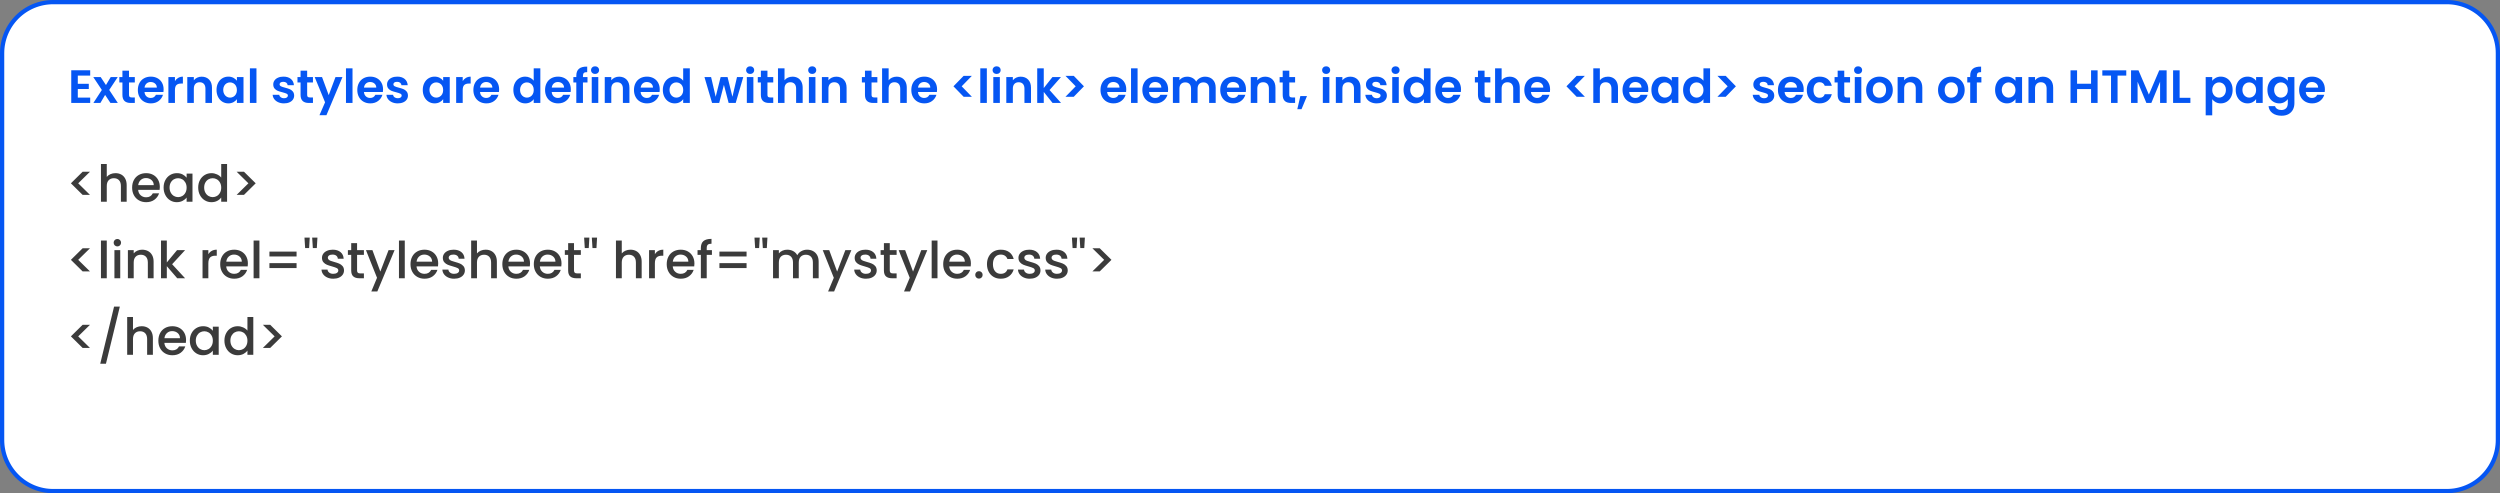 <?xml version="1.0" encoding="utf-8"?>
<svg width="588px" height="116px" viewBox="0 0 588 116" version="1.1" xmlns:xlink="http://www.w3.org/1999/xlink" xmlns="http://www.w3.org/2000/svg">
  <rect x="0" y="0" width="588" height="116" fill="#808080" stroke="none"/>
  <defs>
    <path d="M0 0L35 0L35 34.758L0 34.758L0 0Z" id="path_1" />
    <clipPath id="mask_1">
      <use xlink:href="#path_1" />
    </clipPath>
  </defs>
  <g id="Group-150" transform="translate(0.5 0.5)">
    <path d="M11.999 0L575.001 0Q575.296 0 575.59 0.014Q575.884 0.029 576.177 0.058Q576.47 0.087 576.762 0.13Q577.053 0.173 577.342 0.231Q577.631 0.288 577.916 0.36Q578.202 0.431 578.484 0.517Q578.766 0.602 579.043 0.701Q579.321 0.801 579.593 0.913Q579.865 1.026 580.131 1.152Q580.398 1.278 580.657 1.417Q580.917 1.556 581.17 1.707Q581.422 1.859 581.667 2.022Q581.912 2.186 582.149 2.361Q582.385 2.537 582.613 2.724Q582.841 2.911 583.059 3.108Q583.277 3.306 583.486 3.514Q583.694 3.723 583.892 3.941Q584.089 4.159 584.276 4.387Q584.463 4.615 584.639 4.851Q584.814 5.088 584.978 5.333Q585.141 5.578 585.293 5.83Q585.444 6.083 585.583 6.343Q585.722 6.602 585.848 6.869Q585.974 7.135 586.087 7.407Q586.199 7.679 586.299 7.957Q586.398 8.234 586.483 8.516Q586.569 8.798 586.64 9.083Q586.712 9.369 586.769 9.658Q586.827 9.947 586.87 10.238Q586.913 10.53 586.942 10.823Q586.971 11.116 586.986 11.41Q587 11.704 587 11.999L587 103.001Q587 103.296 586.986 103.59Q586.971 103.884 586.942 104.177Q586.913 104.47 586.87 104.762Q586.827 105.053 586.769 105.342Q586.712 105.631 586.64 105.917Q586.569 106.202 586.483 106.484Q586.398 106.766 586.299 107.043Q586.199 107.321 586.087 107.593Q585.974 107.865 585.848 108.131Q585.722 108.397 585.583 108.657Q585.444 108.917 585.293 109.17Q585.141 109.422 584.978 109.667Q584.814 109.912 584.639 110.149Q584.463 110.385 584.276 110.613Q584.089 110.841 583.892 111.059Q583.694 111.277 583.486 111.486Q583.277 111.694 583.059 111.892Q582.841 112.089 582.613 112.276Q582.385 112.463 582.149 112.639Q581.912 112.814 581.667 112.978Q581.422 113.141 581.17 113.293Q580.917 113.444 580.657 113.583Q580.398 113.722 580.131 113.848Q579.865 113.974 579.593 114.087Q579.321 114.199 579.043 114.299Q578.766 114.398 578.484 114.483Q578.202 114.569 577.916 114.64Q577.631 114.712 577.342 114.769Q577.053 114.827 576.762 114.87Q576.47 114.913 576.177 114.942Q575.884 114.971 575.59 114.986Q575.296 115 575.001 115L280.176 115L11.999 115Q11.704 115 11.41 114.986Q11.116 114.971 10.823 114.942Q10.53 114.913 10.238 114.87Q9.947 114.827 9.658 114.769Q9.369 114.712 9.083 114.64Q8.798 114.569 8.516 114.483Q8.234 114.398 7.957 114.299Q7.679 114.199 7.407 114.087Q7.135 113.974 6.869 113.848Q6.602 113.722 6.343 113.583Q6.083 113.444 5.83 113.293Q5.578 113.141 5.333 112.978Q5.088 112.814 4.851 112.639Q4.615 112.463 4.387 112.276Q4.159 112.089 3.941 111.892Q3.723 111.694 3.514 111.486Q3.306 111.277 3.108 111.059Q2.911 110.841 2.724 110.613Q2.537 110.385 2.361 110.149Q2.186 109.912 2.022 109.667Q1.859 109.422 1.707 109.17Q1.556 108.917 1.417 108.657Q1.278 108.397 1.152 108.131Q1.026 107.865 0.913 107.593Q0.801 107.321 0.701 107.043Q0.602 106.766 0.517 106.484Q0.431 106.202 0.36 105.917Q0.288 105.631 0.231 105.342Q0.173 105.053 0.13 104.762Q0.087 104.47 0.058 104.177Q0.029 103.884 0.014 103.59Q0 103.296 0 103.001L0 11.999Q0 11.704 0.014 11.41Q0.029 11.116 0.058 10.823Q0.087 10.53 0.13 10.238Q0.173 9.947 0.231 9.658Q0.288 9.369 0.36 9.083Q0.431 8.798 0.517 8.516Q0.602 8.234 0.701 7.957Q0.801 7.679 0.913 7.407Q1.026 7.135 1.152 6.869Q1.278 6.602 1.417 6.343Q1.556 6.083 1.707 5.83Q1.859 5.578 2.022 5.333Q2.186 5.088 2.361 4.851Q2.537 4.615 2.724 4.387Q2.911 4.159 3.108 3.941Q3.306 3.723 3.514 3.514Q3.723 3.306 3.941 3.108Q4.159 2.911 4.387 2.724Q4.615 2.537 4.851 2.361Q5.088 2.186 5.333 2.022Q5.578 1.859 5.83 1.707Q6.083 1.556 6.343 1.417Q6.602 1.278 6.869 1.152Q7.135 1.026 7.407 0.913Q7.679 0.801 7.957 0.701Q8.234 0.602 8.516 0.517Q8.798 0.431 9.083 0.36Q9.369 0.288 9.658 0.231Q9.947 0.173 10.238 0.13Q10.53 0.087 10.823 0.058Q11.116 0.029 11.41 0.014Q11.704 0 11.999 0L11.999 0Z" id="Rectangle-15" fill="#FFFFFF" fill-rule="evenodd" stroke="#0556F3" stroke-width="1" />
    <g id="arrow_right_alt_FILL0_wght400_GRAD0_opsz48-(1)-4" transform="matrix(-4.371139E-08 -1 1 -4.371139E-08 292.121 104.396)">
      <path d="M0 0L35 0L35 34.758L0 34.758L0 0Z" id="Background" fill="none" fill-rule="evenodd" stroke="none" />
    </g>
    <g id="arrow_right_alt_FILL0_wght400_GRAD0_opsz48-(1)-2" transform="matrix(-4.371139E-08 -1 1 -4.371139E-08 115.121 104.396)">
      <path d="M0 0L35 0L35 34.758L0 34.758L0 0Z" id="Background" fill="none" fill-rule="evenodd" stroke="none" />
    </g>
    <g id="External-styles-are-defined-within-the-link-element,-inside-the-head-section-of-an-HTML-page" fill="#0556F3" transform="translate(15.5 11.861)">
      <path d="M123.283 4.777Q123.552 5.035 123.959 5.035Q124.366 5.035 124.636 4.777Q124.905 4.519 124.905 4.133Q124.905 3.748 124.636 3.49Q124.366 3.232 123.959 3.232Q123.552 3.232 123.283 3.49Q123.013 3.748 123.013 4.133Q123.013 4.519 123.283 4.777ZM160.435 5.035Q160.028 5.035 159.758 4.777Q159.489 4.519 159.489 4.133Q159.489 3.748 159.758 3.49Q160.028 3.232 160.435 3.232Q160.842 3.232 161.112 3.49Q161.381 3.748 161.381 4.133Q161.381 4.519 161.112 4.777Q160.842 5.035 160.435 5.035ZM174.355 4.777Q174.625 5.035 175.032 5.035Q175.439 5.035 175.709 4.777Q175.978 4.519 175.978 4.133Q175.978 3.748 175.709 3.49Q175.439 3.232 175.032 3.232Q174.625 3.232 174.355 3.49Q174.086 3.748 174.086 4.133Q174.086 4.519 174.355 4.777ZM218.405 5.035Q217.998 5.035 217.728 4.777Q217.459 4.519 217.459 4.133Q217.459 3.748 217.728 3.49Q217.998 3.232 218.405 3.232Q218.812 3.232 219.081 3.49Q219.351 3.748 219.351 4.133Q219.351 4.519 219.081 4.777Q218.812 5.035 218.405 5.035ZM295.911 5.035Q295.504 5.035 295.234 4.777Q294.965 4.519 294.965 4.133Q294.965 3.748 295.234 3.49Q295.504 3.232 295.911 3.232Q296.318 3.232 296.587 3.49Q296.857 3.748 296.857 4.133Q296.857 4.519 296.587 4.777Q296.318 5.035 295.911 5.035ZM311.559 4.777Q311.828 5.035 312.235 5.035Q312.642 5.035 312.911 4.777Q313.181 4.519 313.181 4.133Q313.181 3.748 312.911 3.49Q312.642 3.232 312.235 3.232Q311.828 3.232 311.559 3.49Q311.289 3.748 311.289 4.133Q311.289 4.519 311.559 4.777ZM420.349 4.777Q420.618 5.035 421.025 5.035Q421.432 5.035 421.702 4.777Q421.971 4.519 421.971 4.133Q421.971 3.748 421.702 3.49Q421.432 3.232 421.025 3.232Q420.618 3.232 420.349 3.49Q420.079 3.748 420.079 4.133Q420.079 4.519 420.349 4.777ZM122.177 7.027L121.11 7.027L121.11 11.855L119.548 11.855L119.548 7.027L118.855 7.027L118.855 5.761L119.548 5.761L119.548 5.454Q119.548 4.332 120.186 3.804Q120.824 3.276 122.111 3.308L122.111 4.606Q121.55 4.596 121.33 4.793Q121.11 4.992 121.11 5.508L121.11 5.761L122.177 5.761L122.177 7.027ZM448.954 7.027L450.021 7.027L450.021 5.761L448.954 5.761L448.954 5.508Q448.954 4.992 449.174 4.793Q449.394 4.596 449.955 4.606L449.955 3.308Q448.668 3.276 448.03 3.804Q447.392 4.332 447.392 5.454L447.392 5.761L446.699 5.761L446.699 7.027L447.392 7.027L447.392 11.855L448.954 11.855L448.954 7.027ZM44.319 3.716L44.319 11.855L42.779 11.855L42.779 3.716L44.319 3.716ZM66.913 3.716L66.913 11.855L65.373 11.855L65.373 3.716L66.913 3.716ZM104.742 8.787Q104.742 7.862 105.111 7.147Q105.479 6.433 106.117 6.048Q106.755 5.662 107.536 5.662Q108.13 5.662 108.669 5.921Q109.208 6.179 109.527 6.609L109.527 3.716L111.089 3.716L111.089 11.855L109.527 11.855L109.527 10.954Q109.241 11.405 108.724 11.68Q108.207 11.954 107.525 11.954Q106.755 11.954 106.117 11.559Q105.479 11.162 105.111 10.442Q104.742 9.722 104.742 8.787ZM139.898 8.787Q139.898 7.862 140.267 7.147Q140.635 6.433 141.273 6.048Q141.911 5.662 142.692 5.662Q143.286 5.662 143.825 5.921Q144.364 6.179 144.683 6.609L144.683 3.716L146.245 3.716L146.245 11.855L144.683 11.855L144.683 10.954Q144.397 11.405 143.88 11.68Q143.363 11.954 142.681 11.954Q141.911 11.954 141.273 11.559Q140.635 11.162 140.267 10.442Q139.898 9.722 139.898 8.787ZM170.412 5.673Q171.105 5.673 171.644 5.976Q172.183 6.279 172.486 6.867Q172.788 7.455 172.788 8.28L172.788 11.855L171.248 11.855L171.248 8.489Q171.248 7.763 170.885 7.373Q170.522 6.982 169.895 6.982Q169.257 6.982 168.889 7.373Q168.52 7.763 168.52 8.489L168.52 11.855L166.98 11.855L166.98 3.716L168.52 3.716L168.52 6.521Q168.817 6.125 169.312 5.899Q169.807 5.673 170.412 5.673ZM194.898 5.673Q195.591 5.673 196.13 5.976Q196.669 6.279 196.971 6.867Q197.274 7.455 197.274 8.28L197.274 11.855L195.734 11.855L195.734 8.489Q195.734 7.763 195.371 7.373Q195.008 6.982 194.381 6.982Q193.743 6.982 193.374 7.373Q193.006 7.763 193.006 8.489L193.006 11.855L191.466 11.855L191.466 3.716L193.006 3.716L193.006 6.521Q193.303 6.125 193.798 5.899Q194.293 5.673 194.898 5.673ZM216.106 11.855L216.106 3.716L214.566 3.716L214.566 11.855L216.106 11.855ZM231.561 11.855L229.493 9.259L229.493 11.855L227.953 11.855L227.953 3.716L229.493 3.716L229.493 8.347L231.539 5.761L233.541 5.761L230.857 8.819L233.563 11.855L231.561 11.855ZM251.559 11.855L251.559 3.716L250.019 3.716L250.019 11.855L251.559 11.855ZM314.116 8.787Q314.116 7.862 314.485 7.147Q314.853 6.433 315.491 6.048Q316.129 5.662 316.91 5.662Q317.504 5.662 318.043 5.921Q318.582 6.179 318.901 6.609L318.901 3.716L320.463 3.716L320.463 11.855L318.901 11.855L318.901 10.954Q318.615 11.405 318.098 11.68Q317.581 11.954 316.899 11.954Q316.129 11.954 315.491 11.559Q314.853 11.162 314.485 10.442Q314.116 9.722 314.116 8.787ZM340.307 5.976Q339.768 5.673 339.075 5.673Q338.47 5.673 337.975 5.899Q337.48 6.125 337.183 6.521L337.183 3.716L335.643 3.716L335.643 11.855L337.183 11.855L337.183 8.489Q337.183 7.763 337.552 7.373Q337.92 6.982 338.558 6.982Q339.185 6.982 339.548 7.373Q339.911 7.763 339.911 8.489L339.911 11.855L341.451 11.855L341.451 8.28Q341.451 7.455 341.149 6.867Q340.846 6.279 340.307 5.976ZM362.175 5.673Q362.868 5.673 363.407 5.976Q363.946 6.279 364.249 6.867Q364.551 7.455 364.551 8.28L364.551 11.855L363.011 11.855L363.011 8.489Q363.011 7.763 362.648 7.373Q362.285 6.982 361.658 6.982Q361.02 6.982 360.652 7.373Q360.283 7.763 360.283 8.489L360.283 11.855L358.743 11.855L358.743 3.716L360.283 3.716L360.283 6.521Q360.58 6.125 361.075 5.899Q361.57 5.673 362.175 5.673ZM380.232 7.147Q379.863 7.862 379.863 8.787Q379.863 9.722 380.232 10.442Q380.6 11.162 381.238 11.559Q381.876 11.954 382.646 11.954Q383.328 11.954 383.845 11.68Q384.362 11.405 384.648 10.954L384.648 11.855L386.21 11.855L386.21 3.716L384.648 3.716L384.648 6.609Q384.329 6.179 383.79 5.921Q383.251 5.662 382.657 5.662Q381.876 5.662 381.238 6.048Q380.6 6.433 380.232 7.147ZM2.299 5.42L2.299 7.346L4.884 7.346L4.884 8.566L2.299 8.566L2.299 10.601L5.214 10.601L5.214 11.855L0.759 11.855L0.759 4.167L5.214 4.167L5.214 5.42L2.299 5.42ZM477.356 4.178L477.356 11.855L475.816 11.855L475.816 8.588L472.527 8.588L472.527 11.855L470.987 11.855L470.987 4.178L472.527 4.178L472.527 7.335L475.816 7.335L475.816 4.178L477.356 4.178ZM484.099 5.42L484.099 4.178L478.467 4.178L478.467 5.42L480.513 5.42L480.513 11.855L482.053 11.855L482.053 5.42L484.099 5.42ZM493.592 4.178L493.592 11.855L492.052 11.855L492.052 6.862L489.995 11.855L488.829 11.855L486.761 6.862L486.761 11.855L485.221 11.855L485.221 4.178L486.97 4.178L489.412 9.886L491.854 4.178L493.592 4.178ZM499.18 10.634L496.65 10.634L496.65 4.178L495.11 4.178L495.11 11.855L499.18 11.855L499.18 10.634ZM14.344 9.975L14.344 7.027L15.708 7.027L15.708 5.761L14.344 5.761L14.344 4.255L12.793 4.255L12.793 5.761L12.067 5.761L12.067 7.027L12.793 7.027L12.793 9.963Q12.793 11.855 14.74 11.855L15.708 11.855L15.708 10.557L14.993 10.557Q14.641 10.557 14.492 10.42Q14.344 10.283 14.344 9.975ZM56.243 7.027L56.243 9.975Q56.243 10.283 56.392 10.42Q56.54 10.557 56.892 10.557L57.607 10.557L57.607 11.855L56.639 11.855Q54.692 11.855 54.692 9.963L54.692 7.027L53.966 7.027L53.966 5.761L54.692 5.761L54.692 4.255L56.243 4.255L56.243 5.761L57.607 5.761L57.607 7.027L56.243 7.027ZM164.505 9.975L164.505 7.027L165.869 7.027L165.869 5.761L164.505 5.761L164.505 4.255L162.954 4.255L162.954 5.761L162.228 5.761L162.228 7.027L162.954 7.027L162.954 9.963Q162.954 11.855 164.901 11.855L165.869 11.855L165.869 10.557L165.154 10.557Q164.802 10.557 164.654 10.42Q164.505 10.283 164.505 9.975ZM188.991 9.975L188.991 7.027L190.355 7.027L190.355 5.761L188.991 5.761L188.991 4.255L187.44 4.255L187.44 5.761L186.714 5.761L186.714 7.027L187.44 7.027L187.44 9.963Q187.44 11.855 189.387 11.855L190.355 11.855L190.355 10.557L189.64 10.557Q189.288 10.557 189.139 10.42Q188.991 10.283 188.991 9.975ZM287.243 7.027L287.243 9.975Q287.243 10.283 287.391 10.42Q287.54 10.557 287.892 10.557L288.607 10.557L288.607 11.855L287.639 11.855Q285.692 11.855 285.692 9.963L285.692 7.027L284.966 7.027L284.966 5.761L285.692 5.761L285.692 4.255L287.243 4.255L287.243 5.761L288.607 5.761L288.607 7.027L287.243 7.027ZM333.168 7.027L333.168 9.975Q333.168 10.283 333.317 10.42Q333.465 10.557 333.817 10.557L334.532 10.557L334.532 11.855L333.564 11.855Q331.617 11.855 331.617 9.963L331.617 7.027L330.891 7.027L330.891 5.761L331.617 5.761L331.617 4.255L333.168 4.255L333.168 5.761L334.532 5.761L334.532 7.027L333.168 7.027ZM417.769 7.027L417.769 9.975Q417.769 10.283 417.918 10.42Q418.066 10.557 418.418 10.557L419.133 10.557L419.133 11.855L418.165 11.855Q416.218 11.855 416.218 9.963L416.218 7.027L415.492 7.027L415.492 5.761L416.218 5.761L416.218 4.255L417.769 4.255L417.769 5.761L419.133 5.761L419.133 7.027L417.769 7.027ZM210.65 10.403L208.252 7.939L210.65 5.476L212.586 5.476L210.188 7.939L212.586 10.403L210.65 10.403ZM236.544 5.476L234.597 5.476L237.006 7.939L234.597 10.403L236.544 10.403L238.942 7.939L236.544 5.476ZM352.429 7.939L354.827 10.403L356.763 10.403L354.365 7.939L356.763 5.476L354.827 5.476L352.429 7.939ZM387.937 5.476L389.884 5.476L392.282 7.939L389.884 10.403L387.937 10.403L390.346 7.939L387.937 5.476ZM22.484 8.677Q22.484 9.007 22.44 9.271L17.985 9.271Q18.04 9.931 18.447 10.305Q18.854 10.678 19.448 10.678Q20.306 10.678 20.669 9.941L22.33 9.941Q22.066 10.822 21.318 11.388Q20.57 11.954 19.481 11.954Q18.601 11.954 17.902 11.564Q17.204 11.174 16.814 10.459Q16.423 9.743 16.423 8.809Q16.423 7.862 16.808 7.147Q17.193 6.433 17.886 6.048Q18.579 5.662 19.481 5.662Q20.35 5.662 21.038 6.037Q21.725 6.41 22.105 7.098Q22.484 7.785 22.484 8.677ZM35.294 7.147Q34.925 7.862 34.925 8.787Q34.925 9.722 35.294 10.442Q35.662 11.162 36.294 11.559Q36.927 11.954 37.697 11.954Q38.379 11.954 38.901 11.674Q39.424 11.393 39.721 10.964L39.721 11.855L41.272 11.855L41.272 5.761L39.721 5.761L39.721 6.63Q39.413 6.213 38.901 5.938Q38.39 5.662 37.708 5.662Q36.927 5.662 36.294 6.048Q35.662 6.433 35.294 7.147ZM49.445 11.685Q50.039 11.954 50.787 11.954Q51.513 11.954 52.057 11.718Q52.602 11.482 52.894 11.063Q53.185 10.646 53.185 10.117Q53.174 9.512 52.861 9.144Q52.547 8.775 52.118 8.6Q51.689 8.424 51.029 8.258Q50.38 8.094 50.072 7.934Q49.764 7.774 49.764 7.466Q49.764 7.191 49.989 7.037Q50.215 6.883 50.633 6.883Q51.084 6.883 51.353 7.098Q51.623 7.312 51.656 7.676L53.13 7.676Q53.064 6.752 52.415 6.207Q51.766 5.662 50.677 5.662Q49.94 5.662 49.395 5.904Q48.851 6.146 48.559 6.564Q48.268 6.982 48.268 7.489Q48.268 8.104 48.581 8.467Q48.895 8.831 49.33 9.007Q49.764 9.182 50.446 9.348Q51.106 9.524 51.408 9.672Q51.711 9.82 51.711 10.117Q51.711 10.393 51.464 10.569Q51.216 10.745 50.776 10.745Q50.325 10.745 50.023 10.514Q49.72 10.283 49.676 9.931L48.125 9.931Q48.158 10.492 48.505 10.954Q48.851 11.415 49.445 11.685ZM74.052 9.271Q74.096 9.007 74.096 8.677Q74.096 7.785 73.716 7.098Q73.337 6.41 72.65 6.037Q71.962 5.662 71.093 5.662Q70.191 5.662 69.498 6.048Q68.805 6.433 68.42 7.147Q68.035 7.862 68.035 8.809Q68.035 9.743 68.425 10.459Q68.816 11.174 69.514 11.564Q70.213 11.954 71.093 11.954Q72.182 11.954 72.93 11.388Q73.678 10.822 73.942 9.941L72.281 9.941Q71.918 10.678 71.06 10.678Q70.466 10.678 70.059 10.305Q69.652 9.931 69.597 9.271L74.052 9.271ZM77.55 11.954Q76.802 11.954 76.208 11.685Q75.614 11.415 75.267 10.954Q74.921 10.492 74.888 9.931L76.439 9.931Q76.483 10.283 76.785 10.514Q77.088 10.745 77.539 10.745Q77.979 10.745 78.227 10.569Q78.474 10.393 78.474 10.117Q78.474 9.82 78.171 9.672Q77.869 9.524 77.209 9.348Q76.527 9.182 76.093 9.007Q75.658 8.831 75.344 8.467Q75.031 8.104 75.031 7.489Q75.031 6.982 75.323 6.564Q75.614 6.146 76.159 5.904Q76.703 5.662 77.44 5.662Q78.529 5.662 79.178 6.207Q79.827 6.752 79.893 7.676L78.419 7.676Q78.386 7.312 78.117 7.098Q77.847 6.883 77.396 6.883Q76.978 6.883 76.752 7.037Q76.527 7.191 76.527 7.466Q76.527 7.774 76.835 7.934Q77.143 8.094 77.792 8.258Q78.452 8.424 78.881 8.6Q79.31 8.775 79.624 9.144Q79.937 9.512 79.948 10.117Q79.948 10.646 79.656 11.063Q79.365 11.482 78.82 11.718Q78.276 11.954 77.55 11.954ZM83.803 7.147Q83.435 7.862 83.435 8.787Q83.435 9.722 83.803 10.442Q84.172 11.162 84.805 11.559Q85.437 11.954 86.207 11.954Q86.889 11.954 87.412 11.674Q87.934 11.393 88.231 10.964L88.231 11.855L89.782 11.855L89.782 5.761L88.231 5.761L88.231 6.63Q87.923 6.213 87.412 5.938Q86.9 5.662 86.218 5.662Q85.437 5.662 84.805 6.048Q84.172 6.433 83.803 7.147ZM101.354 9.271Q101.398 9.007 101.398 8.677Q101.398 7.785 101.019 7.098Q100.639 6.41 99.951 6.037Q99.264 5.662 98.395 5.662Q97.493 5.662 96.8 6.048Q96.107 6.433 95.722 7.147Q95.337 7.862 95.337 8.809Q95.337 9.743 95.728 10.459Q96.118 11.174 96.817 11.564Q97.515 11.954 98.395 11.954Q99.484 11.954 100.232 11.388Q100.98 10.822 101.244 9.941L99.583 9.941Q99.22 10.678 98.362 10.678Q97.768 10.678 97.361 10.305Q96.954 9.931 96.899 9.271L101.354 9.271ZM118.217 9.271Q118.261 9.007 118.261 8.677Q118.261 7.785 117.882 7.098Q117.502 6.41 116.815 6.037Q116.127 5.662 115.258 5.662Q114.356 5.662 113.663 6.048Q112.97 6.433 112.585 7.147Q112.2 7.862 112.2 8.809Q112.2 9.743 112.591 10.459Q112.981 11.174 113.68 11.564Q114.378 11.954 115.258 11.954Q116.347 11.954 117.095 11.388Q117.843 10.822 118.107 9.941L116.446 9.941Q116.083 10.678 115.225 10.678Q114.631 10.678 114.224 10.305Q113.817 9.931 113.762 9.271L118.217 9.271ZM139.128 9.271Q139.172 9.007 139.172 8.677Q139.172 7.785 138.793 7.098Q138.413 6.41 137.726 6.037Q137.038 5.662 136.169 5.662Q135.267 5.662 134.574 6.048Q133.881 6.433 133.496 7.147Q133.111 7.862 133.111 8.809Q133.111 9.743 133.502 10.459Q133.892 11.174 134.591 11.564Q135.289 11.954 136.169 11.954Q137.258 11.954 138.006 11.388Q138.754 10.822 139.018 9.941L137.357 9.941Q136.994 10.678 136.136 10.678Q135.542 10.678 135.135 10.305Q134.728 9.931 134.673 9.271L139.128 9.271ZM204.358 9.271Q204.402 9.007 204.402 8.677Q204.402 7.785 204.022 7.098Q203.643 6.41 202.955 6.037Q202.268 5.662 201.399 5.662Q200.497 5.662 199.804 6.048Q199.111 6.433 198.726 7.147Q198.341 7.862 198.341 8.809Q198.341 9.743 198.731 10.459Q199.122 11.174 199.82 11.564Q200.519 11.954 201.399 11.954Q202.488 11.954 203.236 11.388Q203.984 10.822 204.248 9.941L202.587 9.941Q202.224 10.678 201.366 10.678Q200.772 10.678 200.365 10.305Q199.958 9.931 199.903 9.271L204.358 9.271ZM248.897 8.677Q248.897 9.007 248.853 9.271L244.398 9.271Q244.453 9.931 244.86 10.305Q245.267 10.678 245.861 10.678Q246.719 10.678 247.082 9.941L248.743 9.941Q248.479 10.822 247.731 11.388Q246.983 11.954 245.894 11.954Q245.014 11.954 244.315 11.564Q243.617 11.174 243.226 10.459Q242.836 9.743 242.836 8.809Q242.836 7.862 243.221 7.147Q243.606 6.433 244.299 6.048Q244.992 5.662 245.894 5.662Q246.763 5.662 247.45 6.037Q248.138 6.41 248.517 7.098Q248.897 7.785 248.897 8.677ZM258.742 8.677Q258.742 9.007 258.698 9.271L254.243 9.271Q254.298 9.931 254.705 10.305Q255.112 10.678 255.706 10.678Q256.564 10.678 256.927 9.941L258.588 9.941Q258.324 10.822 257.576 11.388Q256.828 11.954 255.739 11.954Q254.859 11.954 254.16 11.564Q253.462 11.174 253.071 10.459Q252.681 9.743 252.681 8.809Q252.681 7.862 253.066 7.147Q253.451 6.433 254.144 6.048Q254.837 5.662 255.739 5.662Q256.608 5.662 257.295 6.037Q257.983 6.41 258.362 7.098Q258.742 7.785 258.742 8.677ZM277.057 8.677Q277.057 9.007 277.013 9.271L272.558 9.271Q272.613 9.931 273.02 10.305Q273.427 10.678 274.021 10.678Q274.879 10.678 275.242 9.941L276.903 9.941Q276.639 10.822 275.891 11.388Q275.143 11.954 274.054 11.954Q273.174 11.954 272.475 11.564Q271.777 11.174 271.387 10.459Q270.996 9.743 270.996 8.809Q270.996 7.862 271.381 7.147Q271.766 6.433 272.459 6.048Q273.152 5.662 274.054 5.662Q274.923 5.662 275.611 6.037Q276.298 6.41 276.677 7.098Q277.057 7.785 277.057 8.677ZM307.791 11.954Q307.043 11.954 306.449 11.685Q305.855 11.415 305.509 10.954Q305.162 10.492 305.129 9.931L306.68 9.931Q306.724 10.283 307.027 10.514Q307.329 10.745 307.78 10.745Q308.22 10.745 308.467 10.569Q308.715 10.393 308.715 10.117Q308.715 9.82 308.413 9.672Q308.11 9.524 307.45 9.348Q306.768 9.182 306.334 9.007Q305.899 8.831 305.586 8.467Q305.272 8.104 305.272 7.489Q305.272 6.982 305.564 6.564Q305.855 6.146 306.4 5.904Q306.944 5.662 307.681 5.662Q308.77 5.662 309.419 6.207Q310.068 6.752 310.134 7.676L308.66 7.676Q308.627 7.312 308.358 7.098Q308.088 6.883 307.637 6.883Q307.219 6.883 306.993 7.037Q306.768 7.191 306.768 7.466Q306.768 7.774 307.076 7.934Q307.384 8.094 308.033 8.258Q308.693 8.424 309.122 8.6Q309.551 8.775 309.865 9.144Q310.178 9.512 310.189 10.117Q310.189 10.646 309.898 11.063Q309.606 11.482 309.062 11.718Q308.517 11.954 307.791 11.954ZM327.591 9.271Q327.635 9.007 327.635 8.677Q327.635 7.785 327.256 7.098Q326.876 6.41 326.189 6.037Q325.501 5.662 324.632 5.662Q323.73 5.662 323.037 6.048Q322.344 6.433 321.959 7.147Q321.574 7.862 321.574 8.809Q321.574 9.743 321.965 10.459Q322.355 11.174 323.054 11.564Q323.752 11.954 324.632 11.954Q325.721 11.954 326.469 11.388Q327.217 10.822 327.481 9.941L325.82 9.941Q325.457 10.678 324.599 10.678Q324.005 10.678 323.598 10.305Q323.191 9.931 323.136 9.271L327.591 9.271ZM348.579 8.677Q348.579 9.007 348.535 9.271L344.08 9.271Q344.135 9.931 344.542 10.305Q344.949 10.678 345.543 10.678Q346.401 10.678 346.764 9.941L348.425 9.941Q348.161 10.822 347.413 11.388Q346.665 11.954 345.576 11.954Q344.696 11.954 343.998 11.564Q343.299 11.174 342.909 10.459Q342.518 9.743 342.518 8.809Q342.518 7.862 342.903 7.147Q343.288 6.433 343.981 6.048Q344.674 5.662 345.576 5.662Q346.445 5.662 347.133 6.037Q347.82 6.41 348.2 7.098Q348.579 7.785 348.579 8.677ZM371.635 9.271Q371.679 9.007 371.679 8.677Q371.679 7.785 371.3 7.098Q370.92 6.41 370.233 6.037Q369.545 5.662 368.676 5.662Q367.774 5.662 367.081 6.048Q366.388 6.433 366.003 7.147Q365.618 7.862 365.618 8.809Q365.618 9.743 366.009 10.459Q366.399 11.174 367.098 11.564Q367.796 11.954 368.676 11.954Q369.765 11.954 370.513 11.388Q371.261 10.822 371.525 9.941L369.864 9.941Q369.501 10.678 368.643 10.678Q368.049 10.678 367.642 10.305Q367.235 9.931 367.18 9.271L371.635 9.271ZM372.405 8.787Q372.405 7.862 372.774 7.147Q373.142 6.433 373.775 6.048Q374.407 5.662 375.188 5.662Q375.87 5.662 376.382 5.938Q376.893 6.213 377.201 6.63L377.201 5.761L378.752 5.761L378.752 11.855L377.201 11.855L377.201 10.964Q376.904 11.393 376.382 11.674Q375.859 11.954 375.177 11.954Q374.407 11.954 373.775 11.559Q373.142 11.162 372.774 10.442Q372.405 9.722 372.405 8.787ZM397.562 11.685Q398.156 11.954 398.904 11.954Q399.63 11.954 400.175 11.718Q400.719 11.482 401.011 11.063Q401.302 10.646 401.302 10.117Q401.291 9.512 400.978 9.144Q400.664 8.775 400.235 8.6Q399.806 8.424 399.146 8.258Q398.497 8.094 398.189 7.934Q397.881 7.774 397.881 7.466Q397.881 7.191 398.107 7.037Q398.332 6.883 398.75 6.883Q399.201 6.883 399.471 7.098Q399.74 7.312 399.773 7.676L401.247 7.676Q401.181 6.752 400.532 6.207Q399.883 5.662 398.794 5.662Q398.057 5.662 397.513 5.904Q396.968 6.146 396.677 6.564Q396.385 6.982 396.385 7.489Q396.385 8.104 396.699 8.467Q397.012 8.831 397.447 9.007Q397.881 9.182 398.563 9.348Q399.223 9.524 399.526 9.672Q399.828 9.82 399.828 10.117Q399.828 10.393 399.581 10.569Q399.333 10.745 398.893 10.745Q398.442 10.745 398.14 10.514Q397.837 10.283 397.793 9.931L396.242 9.931Q396.275 10.492 396.622 10.954Q396.968 11.415 397.562 11.685ZM408.232 8.677Q408.232 9.007 408.188 9.271L403.733 9.271Q403.788 9.931 404.195 10.305Q404.602 10.678 405.196 10.678Q406.054 10.678 406.417 9.941L408.078 9.941Q407.814 10.822 407.066 11.388Q406.318 11.954 405.229 11.954Q404.349 11.954 403.651 11.564Q402.952 11.174 402.562 10.459Q402.171 9.743 402.171 8.809Q402.171 7.862 402.556 7.147Q402.941 6.433 403.634 6.048Q404.327 5.662 405.229 5.662Q406.098 5.662 406.786 6.037Q407.473 6.41 407.853 7.098Q408.232 7.785 408.232 8.677ZM409.343 7.153Q408.958 7.862 408.958 8.809Q408.958 9.755 409.343 10.464Q409.728 11.174 410.41 11.564Q411.092 11.954 411.972 11.954Q413.094 11.954 413.842 11.371Q414.59 10.789 414.843 9.799L413.182 9.799Q412.896 10.634 411.961 10.634Q411.301 10.634 410.916 10.156Q410.531 9.678 410.531 8.809Q410.531 7.928 410.916 7.45Q411.301 6.971 411.961 6.971Q412.423 6.971 412.737 7.197Q413.05 7.423 413.182 7.819L414.843 7.819Q414.59 6.795 413.848 6.229Q413.105 5.662 411.972 5.662Q411.092 5.662 410.41 6.053Q409.728 6.444 409.343 7.153ZM426.008 11.954Q425.128 11.954 424.424 11.564Q423.72 11.174 423.319 10.459Q422.917 9.743 422.917 8.809Q422.917 7.873 423.33 7.159Q423.742 6.444 424.457 6.053Q425.172 5.662 426.052 5.662Q426.932 5.662 427.647 6.053Q428.362 6.444 428.775 7.159Q429.187 7.873 429.187 8.809Q429.187 9.743 428.764 10.459Q428.34 11.174 427.62 11.564Q426.899 11.954 426.008 11.954ZM442.915 11.954Q442.035 11.954 441.331 11.564Q440.627 11.174 440.226 10.459Q439.824 9.743 439.824 8.809Q439.824 7.873 440.237 7.159Q440.649 6.444 441.364 6.053Q442.079 5.662 442.959 5.662Q443.839 5.662 444.554 6.053Q445.269 6.444 445.682 7.159Q446.094 7.873 446.094 8.809Q446.094 9.743 445.671 10.459Q445.247 11.174 444.527 11.564Q443.806 11.954 442.915 11.954ZM453.244 8.787Q453.244 7.862 453.613 7.147Q453.981 6.433 454.614 6.048Q455.246 5.662 456.027 5.662Q456.709 5.662 457.221 5.938Q457.732 6.213 458.04 6.63L458.04 5.761L459.591 5.761L459.591 11.855L458.04 11.855L458.04 10.964Q457.743 11.393 457.221 11.674Q456.698 11.954 456.016 11.954Q455.246 11.954 454.614 11.559Q453.981 11.162 453.613 10.442Q453.244 9.722 453.244 8.787ZM504.317 6.641Q504.614 6.223 505.137 5.943Q505.659 5.662 506.33 5.662Q507.111 5.662 507.744 6.048Q508.376 6.433 508.745 7.142Q509.113 7.851 509.113 8.787Q509.113 9.722 508.745 10.442Q508.376 11.162 507.744 11.559Q507.111 11.954 506.33 11.954Q505.659 11.954 505.148 11.68Q504.636 11.405 504.317 10.986L504.317 14.759L502.777 14.759L502.777 5.761L504.317 5.761L504.317 6.641ZM510.208 7.147Q509.839 7.862 509.839 8.787Q509.839 9.722 510.208 10.442Q510.576 11.162 511.209 11.559Q511.841 11.954 512.611 11.954Q513.293 11.954 513.816 11.674Q514.338 11.393 514.635 10.964L514.635 11.855L516.186 11.855L516.186 5.761L514.635 5.761L514.635 6.63Q514.327 6.213 513.816 5.938Q513.304 5.662 512.622 5.662Q511.841 5.662 511.209 6.048Q510.576 6.433 510.208 7.147ZM520.08 5.662Q520.762 5.662 521.279 5.932Q521.796 6.202 522.093 6.63L522.093 5.761L523.644 5.761L523.644 11.899Q523.644 12.746 523.303 13.412Q522.962 14.078 522.28 14.468Q521.598 14.858 520.63 14.858Q519.332 14.858 518.502 14.254Q517.671 13.649 517.561 12.604L519.09 12.604Q519.211 13.021 519.613 13.269Q520.014 13.517 520.586 13.517Q521.257 13.517 521.675 13.115Q522.093 12.713 522.093 11.899L522.093 10.954Q521.796 11.383 521.274 11.668Q520.751 11.954 520.08 11.954Q519.31 11.954 518.672 11.559Q518.034 11.162 517.666 10.442Q517.297 9.722 517.297 8.787Q517.297 7.862 517.666 7.147Q518.034 6.433 518.667 6.048Q519.299 5.662 520.08 5.662ZM530.772 9.271Q530.816 9.007 530.816 8.677Q530.816 7.785 530.437 7.098Q530.057 6.41 529.37 6.037Q528.682 5.662 527.813 5.662Q526.911 5.662 526.218 6.048Q525.525 6.433 525.14 7.147Q524.755 7.862 524.755 8.809Q524.755 9.743 525.146 10.459Q525.536 11.174 526.235 11.564Q526.933 11.954 527.813 11.954Q528.902 11.954 529.65 11.388Q530.398 10.822 530.662 9.941L529.001 9.941Q528.638 10.678 527.78 10.678Q527.186 10.678 526.779 10.305Q526.372 9.931 526.317 9.271L530.772 9.271ZM25.922 5.949Q25.443 6.223 25.146 6.707L25.146 5.761L23.606 5.761L23.606 11.855L25.146 11.855L25.146 8.819Q25.146 7.973 25.515 7.631Q25.883 7.29 26.609 7.29L27.016 7.29L27.016 5.673Q26.4 5.673 25.922 5.949ZM31.427 5.673Q32.516 5.673 33.187 6.361Q33.858 7.048 33.858 8.28L33.858 11.855L32.318 11.855L32.318 8.489Q32.318 7.763 31.955 7.373Q31.592 6.982 30.965 6.982Q30.327 6.982 29.959 7.373Q29.59 7.763 29.59 8.489L29.59 11.855L28.05 11.855L28.05 5.761L29.59 5.761L29.59 6.521Q29.898 6.125 30.377 5.899Q30.855 5.673 31.427 5.673ZM92.829 6.707Q93.126 6.223 93.605 5.949Q94.083 5.673 94.699 5.673L94.699 7.29L94.292 7.29Q93.566 7.29 93.198 7.631Q92.829 7.973 92.829 8.819L92.829 11.855L91.289 11.855L91.289 5.761L92.829 5.761L92.829 6.707ZM129.613 5.673Q130.702 5.673 131.373 6.361Q132.044 7.048 132.044 8.28L132.044 11.855L130.504 11.855L130.504 8.489Q130.504 7.763 130.141 7.373Q129.778 6.982 129.151 6.982Q128.513 6.982 128.145 7.373Q127.776 7.763 127.776 8.489L127.776 11.855L126.236 11.855L126.236 5.761L127.776 5.761L127.776 6.521Q128.084 6.125 128.563 5.899Q129.041 5.673 129.613 5.673ZM180.686 5.673Q181.775 5.673 182.446 6.361Q183.117 7.048 183.117 8.28L183.117 11.855L181.577 11.855L181.577 8.489Q181.577 7.763 181.214 7.373Q180.851 6.982 180.224 6.982Q179.586 6.982 179.217 7.373Q178.849 7.763 178.849 8.489L178.849 11.855L177.309 11.855L177.309 5.761L178.849 5.761L178.849 6.521Q179.157 6.125 179.635 5.899Q180.114 5.673 180.686 5.673ZM225.819 6.361Q225.148 5.673 224.059 5.673Q223.487 5.673 223.008 5.899Q222.53 6.125 222.222 6.521L222.222 5.761L220.682 5.761L220.682 11.855L222.222 11.855L222.222 8.489Q222.222 7.763 222.59 7.373Q222.959 6.982 223.597 6.982Q224.224 6.982 224.587 7.373Q224.95 7.763 224.95 8.489L224.95 11.855L226.49 11.855L226.49 8.28Q226.49 7.048 225.819 6.361ZM269.241 6.361Q268.554 5.673 267.432 5.673Q266.772 5.673 266.205 5.992Q265.639 6.311 265.342 6.84Q265.034 6.279 264.473 5.976Q263.912 5.673 263.197 5.673Q262.636 5.673 262.168 5.894Q261.701 6.114 261.404 6.498L261.404 5.761L259.864 5.761L259.864 11.855L261.404 11.855L261.404 8.489Q261.404 7.774 261.772 7.395Q262.141 7.016 262.779 7.016Q263.406 7.016 263.769 7.395Q264.132 7.774 264.132 8.489L264.132 11.855L265.672 11.855L265.672 8.489Q265.672 7.774 266.04 7.395Q266.409 7.016 267.036 7.016Q267.663 7.016 268.026 7.395Q268.389 7.774 268.389 8.489L268.389 11.855L269.929 11.855L269.929 8.28Q269.929 7.048 269.241 6.361ZM283.316 6.361Q282.645 5.673 281.556 5.673Q280.984 5.673 280.505 5.899Q280.027 6.125 279.719 6.521L279.719 5.761L278.179 5.761L278.179 11.855L279.719 11.855L279.719 8.489Q279.719 7.763 280.087 7.373Q280.456 6.982 281.094 6.982Q281.721 6.982 282.084 7.373Q282.447 7.763 282.447 8.489L282.447 11.855L283.987 11.855L283.987 8.28Q283.987 7.048 283.316 6.361ZM303.325 6.361Q302.654 5.673 301.565 5.673Q300.993 5.673 300.515 5.899Q300.036 6.125 299.728 6.521L299.728 5.761L298.188 5.761L298.188 11.855L299.728 11.855L299.728 8.489Q299.728 7.763 300.097 7.373Q300.465 6.982 301.103 6.982Q301.73 6.982 302.093 7.373Q302.456 7.763 302.456 8.489L302.456 11.855L303.996 11.855L303.996 8.28Q303.996 7.048 303.325 6.361ZM435.457 6.361Q434.786 5.673 433.697 5.673Q433.125 5.673 432.647 5.899Q432.168 6.125 431.86 6.521L431.86 5.761L430.32 5.761L430.32 11.855L431.86 11.855L431.86 8.489Q431.86 7.763 432.229 7.373Q432.597 6.982 433.235 6.982Q433.862 6.982 434.225 7.373Q434.588 7.763 434.588 8.489L434.588 11.855L436.128 11.855L436.128 8.28Q436.128 7.048 435.457 6.361ZM466.235 6.361Q465.564 5.673 464.475 5.673Q463.903 5.673 463.425 5.899Q462.946 6.125 462.638 6.521L462.638 5.761L461.098 5.761L461.098 11.855L462.638 11.855L462.638 8.489Q462.638 7.763 463.007 7.373Q463.375 6.982 464.013 6.982Q464.64 6.982 465.003 7.373Q465.366 7.763 465.366 8.489L465.366 11.855L466.906 11.855L466.906 8.28Q466.906 7.048 466.235 6.361ZM9.977 11.855L8.723 9.963L7.612 11.855L5.962 11.855L7.953 8.797L5.94 5.761L7.678 5.761L8.921 7.643L10.043 5.761L11.693 5.761L9.691 8.797L11.715 11.855L9.977 11.855ZM60.775 14.738L64.548 5.761L62.909 5.761L61.314 10.018L59.741 5.761L58.014 5.761L60.456 11.701L59.136 14.738L60.775 14.738ZM123.178 11.855L124.718 11.855L124.718 5.761L123.178 5.761L123.178 11.855ZM155.375 11.855L157.036 11.855L158.818 5.761L157.344 5.761L156.266 10.393L155.122 5.761L153.494 5.761L152.328 10.403L151.25 5.761L149.688 5.761L151.481 11.855L153.153 11.855L154.264 7.598L155.375 11.855ZM161.194 11.855L159.654 11.855L159.654 5.761L161.194 5.761L161.194 11.855ZM174.251 11.855L175.791 11.855L175.791 5.761L174.251 5.761L174.251 11.855ZM219.164 11.855L217.624 11.855L217.624 5.761L219.164 5.761L219.164 11.855ZM296.67 11.855L295.13 11.855L295.13 5.761L296.67 5.761L296.67 11.855ZM311.454 11.855L312.994 11.855L312.994 5.761L311.454 5.761L311.454 11.855ZM420.244 11.855L421.784 11.855L421.784 5.761L420.244 5.761L420.244 11.855ZM20.889 8.236Q20.878 7.643 20.46 7.285Q20.042 6.928 19.437 6.928Q18.865 6.928 18.474 7.274Q18.084 7.62 17.996 8.236L20.889 8.236ZM72.072 7.285Q72.49 7.643 72.501 8.236L69.608 8.236Q69.696 7.62 70.087 7.274Q70.477 6.928 71.049 6.928Q71.654 6.928 72.072 7.285ZM99.374 7.285Q99.792 7.643 99.803 8.236L96.91 8.236Q96.998 7.62 97.388 7.274Q97.779 6.928 98.351 6.928Q98.956 6.928 99.374 7.285ZM116.237 7.285Q116.655 7.643 116.666 8.236L113.773 8.236Q113.861 7.62 114.252 7.274Q114.642 6.928 115.214 6.928Q115.819 6.928 116.237 7.285ZM137.148 7.285Q137.566 7.643 137.577 8.236L134.684 8.236Q134.772 7.62 135.163 7.274Q135.553 6.928 136.125 6.928Q136.73 6.928 137.148 7.285ZM202.378 7.285Q202.796 7.643 202.807 8.236L199.914 8.236Q200.002 7.62 200.393 7.274Q200.783 6.928 201.355 6.928Q201.96 6.928 202.378 7.285ZM247.302 8.236Q247.291 7.643 246.873 7.285Q246.455 6.928 245.85 6.928Q245.278 6.928 244.887 7.274Q244.497 7.62 244.409 8.236L247.302 8.236ZM257.147 8.236Q257.136 7.643 256.718 7.285Q256.3 6.928 255.695 6.928Q255.123 6.928 254.732 7.274Q254.342 7.62 254.254 8.236L257.147 8.236ZM275.462 8.236Q275.451 7.643 275.033 7.285Q274.615 6.928 274.01 6.928Q273.438 6.928 273.047 7.274Q272.657 7.62 272.569 8.236L275.462 8.236ZM325.611 7.285Q326.029 7.643 326.04 8.236L323.147 8.236Q323.235 7.62 323.626 7.274Q324.016 6.928 324.588 6.928Q325.193 6.928 325.611 7.285ZM346.984 8.236Q346.973 7.643 346.555 7.285Q346.137 6.928 345.532 6.928Q344.96 6.928 344.57 7.274Q344.179 7.62 344.091 8.236L346.984 8.236ZM369.655 7.285Q370.073 7.643 370.084 8.236L367.191 8.236Q367.279 7.62 367.67 7.274Q368.06 6.928 368.632 6.928Q369.237 6.928 369.655 7.285ZM406.637 8.236Q406.626 7.643 406.208 7.285Q405.79 6.928 405.185 6.928Q404.613 6.928 404.223 7.274Q403.832 7.62 403.744 8.236L406.637 8.236ZM528.792 7.285Q529.21 7.643 529.221 8.236L526.328 8.236Q526.416 7.62 526.807 7.274Q527.197 6.928 527.769 6.928Q528.374 6.928 528.792 7.285ZM426.008 10.613Q426.426 10.613 426.795 10.409Q427.163 10.206 427.383 9.799Q427.603 9.392 427.603 8.809Q427.603 7.939 427.147 7.472Q426.69 7.005 426.03 7.005Q425.37 7.005 424.925 7.472Q424.479 7.939 424.479 8.809Q424.479 9.678 424.914 10.145Q425.348 10.613 426.008 10.613ZM442.915 10.613Q443.333 10.613 443.702 10.409Q444.07 10.206 444.29 9.799Q444.51 9.392 444.51 8.809Q444.51 7.939 444.054 7.472Q443.597 7.005 442.937 7.005Q442.277 7.005 441.832 7.472Q441.386 7.939 441.386 8.809Q441.386 9.678 441.821 10.145Q442.255 10.613 442.915 10.613ZM39.501 7.846Q39.721 8.248 39.721 8.809Q39.721 9.37 39.501 9.771Q39.281 10.172 38.907 10.387Q38.533 10.601 38.104 10.601Q37.686 10.601 37.318 10.382Q36.949 10.162 36.724 9.749Q36.498 9.336 36.498 8.787Q36.498 8.236 36.724 7.835Q36.949 7.434 37.312 7.224Q37.675 7.016 38.104 7.016Q38.533 7.016 38.907 7.23Q39.281 7.444 39.501 7.846ZM88.011 7.846Q88.231 8.248 88.231 8.809Q88.231 9.37 88.011 9.771Q87.791 10.172 87.417 10.387Q87.043 10.601 86.614 10.601Q86.196 10.601 85.828 10.382Q85.459 10.162 85.234 9.749Q85.008 9.336 85.008 8.787Q85.008 8.236 85.234 7.835Q85.459 7.434 85.822 7.224Q86.185 7.016 86.614 7.016Q87.043 7.016 87.417 7.23Q87.791 7.444 88.011 7.846ZM109.538 8.809Q109.538 8.248 109.318 7.846Q109.098 7.444 108.724 7.23Q108.35 7.016 107.921 7.016Q107.492 7.016 107.129 7.224Q106.766 7.434 106.541 7.835Q106.315 8.236 106.315 8.787Q106.315 9.336 106.541 9.749Q106.766 10.162 107.135 10.382Q107.503 10.601 107.921 10.601Q108.35 10.601 108.724 10.387Q109.098 10.172 109.318 9.771Q109.538 9.37 109.538 8.809ZM144.694 8.809Q144.694 8.248 144.474 7.846Q144.254 7.444 143.88 7.23Q143.506 7.016 143.077 7.016Q142.648 7.016 142.285 7.224Q141.922 7.434 141.697 7.835Q141.471 8.236 141.471 8.787Q141.471 9.336 141.697 9.749Q141.922 10.162 142.291 10.382Q142.659 10.601 143.077 10.601Q143.506 10.601 143.88 10.387Q144.254 10.172 144.474 9.771Q144.694 9.37 144.694 8.809ZM318.912 8.809Q318.912 8.248 318.692 7.846Q318.472 7.444 318.098 7.23Q317.724 7.016 317.295 7.016Q316.866 7.016 316.503 7.224Q316.14 7.434 315.915 7.835Q315.689 8.236 315.689 8.787Q315.689 9.336 315.915 9.749Q316.14 10.162 316.509 10.382Q316.877 10.601 317.295 10.601Q317.724 10.601 318.098 10.387Q318.472 10.172 318.692 9.771Q318.912 9.37 318.912 8.809ZM377.201 8.809Q377.201 8.248 376.981 7.846Q376.761 7.444 376.387 7.23Q376.013 7.016 375.584 7.016Q375.155 7.016 374.792 7.224Q374.429 7.434 374.204 7.835Q373.978 8.236 373.978 8.787Q373.978 9.336 374.204 9.749Q374.429 10.162 374.798 10.382Q375.166 10.601 375.584 10.601Q376.013 10.601 376.387 10.387Q376.761 10.172 376.981 9.771Q377.201 9.37 377.201 8.809ZM384.439 7.846Q384.659 8.248 384.659 8.809Q384.659 9.37 384.439 9.771Q384.219 10.172 383.845 10.387Q383.471 10.601 383.042 10.601Q382.624 10.601 382.256 10.382Q381.887 10.162 381.662 9.749Q381.436 9.336 381.436 8.787Q381.436 8.236 381.662 7.835Q381.887 7.434 382.25 7.224Q382.613 7.016 383.042 7.016Q383.471 7.016 383.845 7.23Q384.219 7.444 384.439 7.846ZM458.04 8.809Q458.04 8.248 457.82 7.846Q457.6 7.444 457.226 7.23Q456.852 7.016 456.423 7.016Q455.994 7.016 455.631 7.224Q455.268 7.434 455.043 7.835Q454.817 8.236 454.817 8.787Q454.817 9.336 455.043 9.749Q455.268 10.162 455.637 10.382Q456.005 10.601 456.423 10.601Q456.852 10.601 457.226 10.387Q457.6 10.172 457.82 9.771Q458.04 9.37 458.04 8.809ZM507.54 8.787Q507.54 8.236 507.315 7.835Q507.089 7.434 506.721 7.224Q506.352 7.016 505.923 7.016Q505.505 7.016 505.137 7.23Q504.768 7.444 504.543 7.851Q504.317 8.258 504.317 8.809Q504.317 9.358 504.543 9.765Q504.768 10.172 505.137 10.387Q505.505 10.601 505.923 10.601Q506.352 10.601 506.721 10.382Q507.089 10.162 507.315 9.755Q507.54 9.348 507.54 8.787ZM514.415 7.846Q514.635 8.248 514.635 8.809Q514.635 9.37 514.415 9.771Q514.195 10.172 513.821 10.387Q513.447 10.601 513.018 10.601Q512.6 10.601 512.232 10.382Q511.863 10.162 511.638 9.749Q511.412 9.336 511.412 8.787Q511.412 8.236 511.638 7.835Q511.863 7.434 512.226 7.224Q512.589 7.016 513.018 7.016Q513.447 7.016 513.821 7.23Q514.195 7.444 514.415 7.846ZM522.093 8.809Q522.093 8.248 521.873 7.846Q521.653 7.444 521.279 7.23Q520.905 7.016 520.476 7.016Q520.047 7.016 519.684 7.224Q519.321 7.434 519.096 7.835Q518.87 8.236 518.87 8.787Q518.87 9.336 519.096 9.749Q519.321 10.162 519.69 10.382Q520.058 10.601 520.476 10.601Q520.905 10.601 521.279 10.387Q521.653 10.172 521.873 9.771Q522.093 9.37 522.093 8.809ZM290.114 13.329L291.401 10.239L289.839 10.239L289.124 13.329L290.114 13.329Z" />
    </g>
    <g id="head-link-rel=stylesheet" transform="translate(15 33.764)">
      <g id="head" fill="#3B3B3B">
        <path d="M13.014 6.786Q12.42 6.462 11.664 6.462Q11.028 6.462 10.494 6.69Q9.96 6.918 9.612 7.338L9.612 4.302L8.244 4.302L8.244 13.182L9.612 13.182L9.612 9.486Q9.612 8.598 10.062 8.124Q10.512 7.65 11.28 7.65Q12.048 7.65 12.492 8.124Q12.936 8.598 12.936 9.486L12.936 13.182L14.292 13.182L14.292 9.282Q14.292 8.382 13.95 7.746Q13.608 7.11 13.014 6.786ZM31.116 9.846Q31.116 8.85 31.53 8.082Q31.944 7.314 32.658 6.888Q33.372 6.462 34.248 6.462Q34.896 6.462 35.526 6.744Q36.156 7.026 36.528 7.494L36.528 4.302L37.908 4.302L37.908 13.182L36.528 13.182L36.528 12.186Q36.192 12.666 35.598 12.978Q35.004 13.29 34.236 13.29Q33.372 13.29 32.658 12.852Q31.944 12.414 31.53 11.628Q31.116 10.842 31.116 9.846ZM1.176 8.85L3.936 11.574L5.664 11.574L2.892 8.85L5.664 6.126L3.936 6.126L1.176 8.85ZM41.88 6.126L40.152 6.126L42.924 8.85L40.152 11.574L41.88 11.574L44.64 8.85L41.88 6.126ZM22.092 9.714Q22.092 10.086 22.044 10.386L16.992 10.386Q17.052 11.178 17.58 11.658Q18.108 12.138 18.876 12.138Q19.98 12.138 20.436 11.214L21.912 11.214Q21.612 12.126 20.826 12.708Q20.04 13.29 18.876 13.29Q17.928 13.29 17.178 12.864Q16.428 12.438 16.002 11.664Q15.576 10.89 15.576 9.87Q15.576 8.85 15.99 8.076Q16.404 7.302 17.154 6.882Q17.904 6.462 18.876 6.462Q19.812 6.462 20.544 6.87Q21.276 7.278 21.684 8.016Q22.092 8.754 22.092 9.714ZM23.394 8.082Q22.98 8.85 22.98 9.846Q22.98 10.842 23.394 11.628Q23.808 12.414 24.516 12.852Q25.224 13.29 26.076 13.29Q26.844 13.29 27.444 12.978Q28.044 12.666 28.392 12.198L28.392 13.182L29.772 13.182L29.772 6.57L28.392 6.57L28.392 7.53Q28.044 7.074 27.462 6.768Q26.88 6.462 26.1 6.462Q25.236 6.462 24.522 6.888Q23.808 7.314 23.394 8.082ZM20.664 9.282Q20.652 8.526 20.124 8.07Q19.596 7.614 18.816 7.614Q18.108 7.614 17.604 8.064Q17.1 8.514 17.004 9.282L20.664 9.282ZM28.11 8.682Q28.392 9.186 28.392 9.87Q28.392 10.554 28.11 11.064Q27.828 11.574 27.372 11.838Q26.916 12.102 26.388 12.102Q25.872 12.102 25.41 11.832Q24.948 11.562 24.666 11.046Q24.384 10.53 24.384 9.846Q24.384 9.162 24.666 8.664Q24.948 8.166 25.404 7.908Q25.86 7.65 26.388 7.65Q26.916 7.65 27.372 7.914Q27.828 8.178 28.11 8.682ZM36.528 9.87Q36.528 9.186 36.246 8.682Q35.964 8.178 35.508 7.914Q35.052 7.65 34.524 7.65Q33.996 7.65 33.54 7.908Q33.084 8.166 32.802 8.664Q32.52 9.162 32.52 9.846Q32.52 10.53 32.802 11.046Q33.084 11.562 33.546 11.832Q34.008 12.102 34.524 12.102Q35.052 12.102 35.508 11.838Q35.964 11.574 36.246 11.064Q36.528 10.554 36.528 9.87Z" />
      </g>
      <g id="link-rel=stylesheet-href=mystyle.css" fill="#3B3B3B">
        <path d="M57.204 24.078L57.348 21.618L56.112 21.618L56.268 24.078L57.204 24.078ZM59.016 24.078L59.16 21.618L57.924 21.618L58.08 24.078L59.016 24.078ZM123.12 21.618L122.976 24.078L122.04 24.078L121.884 21.618L123.12 21.618ZM124.932 21.618L124.788 24.078L123.852 24.078L123.696 21.618L124.932 21.618ZM163.188 21.618L163.044 24.078L162.108 24.078L161.952 21.618L163.188 21.618ZM165 21.618L164.856 24.078L163.92 24.078L163.764 21.618L165 21.618ZM237.852 21.618L237.708 24.078L236.772 24.078L236.616 21.618L237.852 21.618ZM239.664 21.618L239.52 24.078L238.584 24.078L238.428 21.618L239.664 21.618ZM151.944 25.686L150.72 25.686L150.72 31.182L149.34 31.182L149.34 25.686L148.56 25.686L148.56 24.57L149.34 24.57L149.34 24.102Q149.34 22.962 149.946 22.44Q150.552 21.918 151.848 21.918L151.848 23.058Q151.224 23.058 150.972 23.292Q150.72 23.526 150.72 24.102L150.72 24.57L151.944 24.57L151.944 25.686ZM12.108 23.694Q11.736 23.694 11.484 23.442Q11.232 23.19 11.232 22.818Q11.232 22.446 11.484 22.194Q11.736 21.942 12.108 21.942Q12.468 21.942 12.72 22.194Q12.972 22.446 12.972 22.818Q12.972 23.19 12.72 23.442Q12.468 23.694 12.108 23.694ZM9.612 31.182L9.612 22.302L8.244 22.302L8.244 31.182L9.612 31.182ZM24.984 27.882L28.032 31.182L26.184 31.182L23.736 28.338L23.736 31.182L22.368 31.182L22.368 22.302L23.736 22.302L23.736 27.462L26.136 24.57L28.032 24.57L24.984 27.882ZM45.516 31.182L45.516 22.302L44.148 22.302L44.148 31.182L45.516 31.182ZM79.704 31.182L79.704 22.302L78.336 22.302L78.336 31.182L79.704 31.182ZM98.736 24.462Q99.492 24.462 100.086 24.786Q100.68 25.11 101.022 25.746Q101.364 26.382 101.364 27.282L101.364 31.182L100.008 31.182L100.008 27.486Q100.008 26.598 99.564 26.124Q99.12 25.65 98.352 25.65Q97.584 25.65 97.134 26.124Q96.684 26.598 96.684 27.486L96.684 31.182L95.316 31.182L95.316 22.302L96.684 22.302L96.684 25.338Q97.032 24.918 97.566 24.69Q98.1 24.462 98.736 24.462ZM134.142 24.786Q133.548 24.462 132.792 24.462Q132.156 24.462 131.622 24.69Q131.088 24.918 130.74 25.338L130.74 22.302L129.372 22.302L129.372 31.182L130.74 31.182L130.74 27.486Q130.74 26.598 131.19 26.124Q131.64 25.65 132.408 25.65Q133.176 25.65 133.62 26.124Q134.064 26.598 134.064 27.486L134.064 31.182L135.42 31.182L135.42 27.282Q135.42 26.382 135.078 25.746Q134.736 25.11 134.142 24.786ZM204.996 22.302L204.996 31.182L203.628 31.182L203.628 22.302L204.996 22.302ZM68.484 29.346L68.484 25.686L70.092 25.686L70.092 24.57L68.484 24.57L68.484 22.926L67.104 22.926L67.104 24.57L66.324 24.57L66.324 25.686L67.104 25.686L67.104 29.346Q67.104 30.318 67.596 30.75Q68.088 31.182 69.012 31.182L70.092 31.182L70.092 30.042L69.252 30.042Q68.832 30.042 68.658 29.88Q68.484 29.718 68.484 29.346ZM119.508 29.346L119.508 25.686L121.116 25.686L121.116 24.57L119.508 24.57L119.508 22.926L118.128 22.926L118.128 24.57L117.348 24.57L117.348 25.686L118.128 25.686L118.128 29.346Q118.128 30.318 118.62 30.75Q119.112 31.182 120.036 31.182L121.116 31.182L121.116 30.042L120.276 30.042Q119.856 30.042 119.682 29.88Q119.508 29.718 119.508 29.346ZM193.776 25.686L193.776 29.346Q193.776 29.718 193.95 29.88Q194.124 30.042 194.544 30.042L195.384 30.042L195.384 31.182L194.304 31.182Q193.38 31.182 192.888 30.75Q192.396 30.318 192.396 29.346L192.396 25.686L191.616 25.686L191.616 24.57L192.396 24.57L192.396 22.926L193.776 22.926L193.776 24.57L195.384 24.57L195.384 25.686L193.776 25.686ZM1.176 26.85L3.936 29.574L5.664 29.574L2.892 26.85L5.664 24.126L3.936 24.126L1.176 26.85ZM243.156 24.126L241.428 24.126L244.2 26.85L241.428 29.574L243.156 29.574L245.916 26.85L243.156 24.126ZM19.314 24.786Q18.696 24.462 17.916 24.462Q17.328 24.462 16.806 24.69Q16.284 24.918 15.948 25.326L15.948 24.57L14.58 24.57L14.58 31.182L15.948 31.182L15.948 27.486Q15.948 26.598 16.398 26.124Q16.848 25.65 17.616 25.65Q18.384 25.65 18.828 26.124Q19.272 26.598 19.272 27.486L19.272 31.182L20.628 31.182L20.628 27.282Q20.628 26.382 20.28 25.746Q19.932 25.11 19.314 24.786ZM34.302 24.744Q33.804 25.026 33.504 25.53L33.504 24.57L32.136 24.57L32.136 31.182L33.504 31.182L33.504 27.702Q33.504 26.694 33.918 26.286Q34.332 25.878 35.136 25.878L35.484 25.878L35.484 24.462Q34.8 24.462 34.302 24.744ZM42.804 27.714Q42.804 28.086 42.756 28.386L37.704 28.386Q37.764 29.178 38.292 29.658Q38.82 30.138 39.588 30.138Q40.692 30.138 41.148 29.214L42.624 29.214Q42.324 30.126 41.538 30.708Q40.752 31.29 39.588 31.29Q38.64 31.29 37.89 30.864Q37.14 30.438 36.714 29.664Q36.288 28.89 36.288 27.87Q36.288 26.85 36.702 26.076Q37.116 25.302 37.866 24.882Q38.616 24.462 39.588 24.462Q40.524 24.462 41.256 24.87Q41.988 25.278 42.396 26.016Q42.804 26.754 42.804 27.714ZM62.88 31.29Q62.1 31.29 61.482 31.008Q60.864 30.726 60.504 30.24Q60.144 29.754 60.12 29.154L61.536 29.154Q61.572 29.574 61.938 29.856Q62.304 30.138 62.856 30.138Q63.432 30.138 63.75 29.916Q64.068 29.694 64.068 29.346Q64.068 28.974 63.714 28.794Q63.36 28.614 62.592 28.398Q61.848 28.194 61.38 28.002Q60.912 27.81 60.57 27.414Q60.228 27.018 60.228 26.37Q60.228 25.842 60.54 25.404Q60.852 24.966 61.434 24.714Q62.016 24.462 62.772 24.462Q63.9 24.462 64.59 25.032Q65.28 25.602 65.328 26.586L63.96 26.586Q63.924 26.142 63.6 25.878Q63.276 25.614 62.724 25.614Q62.184 25.614 61.896 25.818Q61.608 26.022 61.608 26.358Q61.608 26.622 61.8 26.802Q61.992 26.982 62.268 27.084Q62.544 27.186 63.084 27.342Q63.804 27.534 64.266 27.732Q64.728 27.93 65.064 28.314Q65.4 28.698 65.412 29.334Q65.412 29.898 65.1 30.342Q64.788 30.786 64.218 31.038Q63.648 31.29 62.88 31.29ZM87.564 27.714Q87.564 28.086 87.516 28.386L82.464 28.386Q82.524 29.178 83.052 29.658Q83.58 30.138 84.348 30.138Q85.452 30.138 85.908 29.214L87.384 29.214Q87.084 30.126 86.298 30.708Q85.512 31.29 84.348 31.29Q83.4 31.29 82.65 30.864Q81.9 30.438 81.474 29.664Q81.048 28.89 81.048 27.87Q81.048 26.85 81.462 26.076Q81.876 25.302 82.626 24.882Q83.376 24.462 84.348 24.462Q85.284 24.462 86.016 24.87Q86.748 25.278 87.156 26.016Q87.564 26.754 87.564 27.714ZM89.91 31.008Q90.528 31.29 91.308 31.29Q92.076 31.29 92.646 31.038Q93.216 30.786 93.528 30.342Q93.84 29.898 93.84 29.334Q93.828 28.698 93.492 28.314Q93.156 27.93 92.694 27.732Q92.232 27.534 91.512 27.342Q90.972 27.186 90.696 27.084Q90.42 26.982 90.228 26.802Q90.036 26.622 90.036 26.358Q90.036 26.022 90.324 25.818Q90.612 25.614 91.152 25.614Q91.704 25.614 92.028 25.878Q92.352 26.142 92.388 26.586L93.756 26.586Q93.708 25.602 93.018 25.032Q92.328 24.462 91.2 24.462Q90.444 24.462 89.862 24.714Q89.28 24.966 88.968 25.404Q88.656 25.842 88.656 26.37Q88.656 27.018 88.998 27.414Q89.34 27.81 89.808 28.002Q90.276 28.194 91.02 28.398Q91.788 28.614 92.142 28.794Q92.496 28.974 92.496 29.346Q92.496 29.694 92.178 29.916Q91.86 30.138 91.284 30.138Q90.732 30.138 90.366 29.856Q90 29.574 89.964 29.154L88.548 29.154Q88.572 29.754 88.932 30.24Q89.292 30.726 89.91 31.008ZM109.116 28.386Q109.164 28.086 109.164 27.714Q109.164 26.754 108.756 26.016Q108.348 25.278 107.616 24.87Q106.884 24.462 105.948 24.462Q104.976 24.462 104.226 24.882Q103.476 25.302 103.062 26.076Q102.648 26.85 102.648 27.87Q102.648 28.89 103.074 29.664Q103.5 30.438 104.25 30.864Q105 31.29 105.948 31.29Q107.112 31.29 107.898 30.708Q108.684 30.126 108.984 29.214L107.508 29.214Q107.052 30.138 105.948 30.138Q105.18 30.138 104.652 29.658Q104.124 29.178 104.064 28.386L109.116 28.386ZM116.568 27.714Q116.568 28.086 116.52 28.386L111.468 28.386Q111.528 29.178 112.056 29.658Q112.584 30.138 113.352 30.138Q114.456 30.138 114.912 29.214L116.388 29.214Q116.088 30.126 115.302 30.708Q114.516 31.29 113.352 31.29Q112.404 31.29 111.654 30.864Q110.904 30.438 110.478 29.664Q110.052 28.89 110.052 27.87Q110.052 26.85 110.466 26.076Q110.88 25.302 111.63 24.882Q112.38 24.462 113.352 24.462Q114.288 24.462 115.02 24.87Q115.752 25.278 116.16 26.016Q116.568 26.754 116.568 27.714ZM138.528 25.53Q138.828 25.026 139.326 24.744Q139.824 24.462 140.508 24.462L140.508 25.878L140.16 25.878Q139.356 25.878 138.942 26.286Q138.528 26.694 138.528 27.702L138.528 31.182L137.16 31.182L137.16 24.57L138.528 24.57L138.528 25.53ZM147.78 28.386Q147.828 28.086 147.828 27.714Q147.828 26.754 147.42 26.016Q147.012 25.278 146.28 24.87Q145.548 24.462 144.612 24.462Q143.64 24.462 142.89 24.882Q142.14 25.302 141.726 26.076Q141.312 26.85 141.312 27.87Q141.312 28.89 141.738 29.664Q142.164 30.438 142.914 30.864Q143.664 31.29 144.612 31.29Q145.776 31.29 146.562 30.708Q147.348 30.126 147.648 29.214L146.172 29.214Q145.716 30.138 144.612 30.138Q143.844 30.138 143.316 29.658Q142.788 29.178 142.728 28.386L147.78 28.386ZM175.722 24.786Q175.104 24.462 174.324 24.462Q173.592 24.462 172.956 24.816Q172.32 25.17 172.02 25.77Q171.684 25.134 171.06 24.798Q170.436 24.462 169.644 24.462Q169.056 24.462 168.54 24.69Q168.024 24.918 167.688 25.326L167.688 24.57L166.32 24.57L166.32 31.182L167.688 31.182L167.688 27.486Q167.688 26.598 168.138 26.124Q168.588 25.65 169.356 25.65Q170.124 25.65 170.568 26.124Q171.012 26.598 171.012 27.486L171.012 31.182L172.368 31.182L172.368 27.486Q172.368 26.598 172.818 26.124Q173.268 25.65 174.036 25.65Q174.804 25.65 175.248 26.124Q175.692 26.598 175.692 27.486L175.692 31.182L177.048 31.182L177.048 27.282Q177.048 26.382 176.694 25.746Q176.34 25.11 175.722 24.786ZM186.774 31.008Q187.392 31.29 188.172 31.29Q188.94 31.29 189.51 31.038Q190.08 30.786 190.392 30.342Q190.704 29.898 190.704 29.334Q190.692 28.698 190.356 28.314Q190.02 27.93 189.558 27.732Q189.096 27.534 188.376 27.342Q187.836 27.186 187.56 27.084Q187.284 26.982 187.092 26.802Q186.9 26.622 186.9 26.358Q186.9 26.022 187.188 25.818Q187.476 25.614 188.016 25.614Q188.568 25.614 188.892 25.878Q189.216 26.142 189.252 26.586L190.62 26.586Q190.572 25.602 189.882 25.032Q189.192 24.462 188.064 24.462Q187.308 24.462 186.726 24.714Q186.144 24.966 185.832 25.404Q185.52 25.842 185.52 26.37Q185.52 27.018 185.862 27.414Q186.204 27.81 186.672 28.002Q187.14 28.194 187.884 28.398Q188.652 28.614 189.006 28.794Q189.36 28.974 189.36 29.346Q189.36 29.694 189.042 29.916Q188.724 30.138 188.148 30.138Q187.596 30.138 187.23 29.856Q186.864 29.574 186.828 29.154L185.412 29.154Q185.436 29.754 185.796 30.24Q186.156 30.726 186.774 31.008ZM212.808 28.386Q212.856 28.086 212.856 27.714Q212.856 26.754 212.448 26.016Q212.04 25.278 211.308 24.87Q210.576 24.462 209.64 24.462Q208.668 24.462 207.918 24.882Q207.168 25.302 206.754 26.076Q206.34 26.85 206.34 27.87Q206.34 28.89 206.766 29.664Q207.192 30.438 207.942 30.864Q208.692 31.29 209.64 31.29Q210.804 31.29 211.59 30.708Q212.376 30.126 212.676 29.214L211.2 29.214Q210.744 30.138 209.64 30.138Q208.872 30.138 208.344 29.658Q207.816 29.178 207.756 28.386L212.808 28.386ZM217.05 26.076Q216.636 26.85 216.636 27.87Q216.636 28.89 217.05 29.664Q217.464 30.438 218.196 30.864Q218.928 31.29 219.876 31.29Q221.052 31.29 221.844 30.696Q222.636 30.102 222.924 29.094L221.448 29.094Q221.064 30.138 219.876 30.138Q219.036 30.138 218.538 29.538Q218.04 28.938 218.04 27.87Q218.04 26.802 218.538 26.208Q219.036 25.614 219.876 25.614Q220.476 25.614 220.872 25.89Q221.268 26.166 221.448 26.658L222.924 26.658Q222.648 25.602 221.862 25.032Q221.076 24.462 219.876 24.462Q218.928 24.462 218.196 24.882Q217.464 25.302 217.05 26.076ZM226.692 31.29Q225.912 31.29 225.294 31.008Q224.676 30.726 224.316 30.24Q223.956 29.754 223.932 29.154L225.348 29.154Q225.384 29.574 225.75 29.856Q226.116 30.138 226.668 30.138Q227.244 30.138 227.562 29.916Q227.88 29.694 227.88 29.346Q227.88 28.974 227.526 28.794Q227.172 28.614 226.404 28.398Q225.66 28.194 225.192 28.002Q224.724 27.81 224.382 27.414Q224.04 27.018 224.04 26.37Q224.04 25.842 224.352 25.404Q224.664 24.966 225.246 24.714Q225.828 24.462 226.584 24.462Q227.712 24.462 228.402 25.032Q229.092 25.602 229.14 26.586L227.772 26.586Q227.736 26.142 227.412 25.878Q227.088 25.614 226.536 25.614Q225.996 25.614 225.708 25.818Q225.42 26.022 225.42 26.358Q225.42 26.622 225.612 26.802Q225.804 26.982 226.08 27.084Q226.356 27.186 226.896 27.342Q227.616 27.534 228.078 27.732Q228.54 27.93 228.876 28.314Q229.212 28.698 229.224 29.334Q229.224 29.898 228.912 30.342Q228.6 30.786 228.03 31.038Q227.46 31.29 226.692 31.29ZM231.702 31.008Q232.32 31.29 233.1 31.29Q233.868 31.29 234.438 31.038Q235.008 30.786 235.32 30.342Q235.632 29.898 235.632 29.334Q235.62 28.698 235.284 28.314Q234.948 27.93 234.486 27.732Q234.024 27.534 233.304 27.342Q232.764 27.186 232.488 27.084Q232.212 26.982 232.02 26.802Q231.828 26.622 231.828 26.358Q231.828 26.022 232.116 25.818Q232.404 25.614 232.944 25.614Q233.496 25.614 233.82 25.878Q234.144 26.142 234.18 26.586L235.548 26.586Q235.5 25.602 234.81 25.032Q234.12 24.462 232.992 24.462Q232.236 24.462 231.654 24.714Q231.072 24.966 230.76 25.404Q230.448 25.842 230.448 26.37Q230.448 27.018 230.79 27.414Q231.132 27.81 231.6 28.002Q232.068 28.194 232.812 28.398Q233.58 28.614 233.934 28.794Q234.288 28.974 234.288 29.346Q234.288 29.694 233.97 29.916Q233.652 30.138 233.076 30.138Q232.524 30.138 232.158 29.856Q231.792 29.574 231.756 29.154L230.34 29.154Q230.364 29.754 230.724 30.24Q231.084 30.726 231.702 31.008ZM12.78 24.57L12.78 31.182L11.412 31.182L11.412 24.57L12.78 24.57ZM77.304 24.57L73.248 34.29L71.832 34.29L73.176 31.074L70.572 24.57L72.096 24.57L73.956 29.61L75.888 24.57L77.304 24.57ZM184.74 24.57L180.684 34.29L179.268 34.29L180.612 31.074L178.008 24.57L179.532 24.57L181.392 29.61L183.324 24.57L184.74 24.57ZM198.54 34.29L202.596 24.57L201.18 24.57L199.248 29.61L197.388 24.57L195.864 24.57L198.468 31.074L197.124 34.29L198.54 34.29ZM54.252 24.906L54.252 26.058L47.868 26.058L47.868 24.906L54.252 24.906ZM160.092 26.058L160.092 24.906L153.708 24.906L153.708 26.058L160.092 26.058ZM41.376 27.282Q41.364 26.526 40.836 26.07Q40.308 25.614 39.528 25.614Q38.82 25.614 38.316 26.064Q37.812 26.514 37.716 27.282L41.376 27.282ZM86.136 27.282Q86.124 26.526 85.596 26.07Q85.068 25.614 84.288 25.614Q83.58 25.614 83.076 26.064Q82.572 26.514 82.476 27.282L86.136 27.282ZM107.196 26.07Q107.724 26.526 107.736 27.282L104.076 27.282Q104.172 26.514 104.676 26.064Q105.18 25.614 105.888 25.614Q106.668 25.614 107.196 26.07ZM115.14 27.282Q115.128 26.526 114.6 26.07Q114.072 25.614 113.292 25.614Q112.584 25.614 112.08 26.064Q111.576 26.514 111.48 27.282L115.14 27.282ZM145.86 26.07Q146.388 26.526 146.4 27.282L142.74 27.282Q142.836 26.514 143.34 26.064Q143.844 25.614 144.552 25.614Q145.332 25.614 145.86 26.07ZM210.888 26.07Q211.416 26.526 211.428 27.282L207.768 27.282Q207.864 26.514 208.368 26.064Q208.872 25.614 209.58 25.614Q210.36 25.614 210.888 26.07ZM54.252 27.63L54.252 28.782L47.868 28.782L47.868 27.63L54.252 27.63ZM160.092 28.782L160.092 27.63L153.708 27.63L153.708 28.782L160.092 28.782ZM214.752 31.266Q214.38 31.266 214.128 31.014Q213.876 30.762 213.876 30.39Q213.876 30.018 214.128 29.766Q214.38 29.514 214.752 29.514Q215.112 29.514 215.364 29.766Q215.616 30.018 215.616 30.39Q215.616 30.762 215.364 31.014Q215.112 31.266 214.752 31.266Z" />
      </g>
      <g id="head" fill="#3B3B3B">
        <path d="M12.684 37.854L9.42 51.282L8.076 51.282L11.328 37.854L12.684 37.854ZM19.182 42.786Q18.588 42.462 17.832 42.462Q17.196 42.462 16.662 42.69Q16.128 42.918 15.78 43.338L15.78 40.302L14.412 40.302L14.412 49.182L15.78 49.182L15.78 45.486Q15.78 44.598 16.23 44.124Q16.68 43.65 17.448 43.65Q18.216 43.65 18.66 44.124Q19.104 44.598 19.104 45.486L19.104 49.182L20.46 49.182L20.46 45.282Q20.46 44.382 20.118 43.746Q19.776 43.11 19.182 42.786ZM37.284 45.846Q37.284 44.85 37.698 44.082Q38.112 43.314 38.826 42.888Q39.54 42.462 40.416 42.462Q41.064 42.462 41.694 42.744Q42.324 43.026 42.696 43.494L42.696 40.302L44.076 40.302L44.076 49.182L42.696 49.182L42.696 48.186Q42.36 48.666 41.766 48.978Q41.172 49.29 40.404 49.29Q39.54 49.29 38.826 48.852Q38.112 48.414 37.698 47.628Q37.284 46.842 37.284 45.846ZM3.936 47.574L1.176 44.85L3.936 42.126L5.664 42.126L2.892 44.85L5.664 47.574L3.936 47.574ZM48.048 42.126L46.32 42.126L49.092 44.85L46.32 47.574L48.048 47.574L50.808 44.85L48.048 42.126ZM28.26 45.714Q28.26 46.086 28.212 46.386L23.16 46.386Q23.22 47.178 23.748 47.658Q24.276 48.138 25.044 48.138Q26.148 48.138 26.604 47.214L28.08 47.214Q27.78 48.126 26.994 48.708Q26.208 49.29 25.044 49.29Q24.096 49.29 23.346 48.864Q22.596 48.438 22.17 47.664Q21.744 46.89 21.744 45.87Q21.744 44.85 22.158 44.076Q22.572 43.302 23.322 42.882Q24.072 42.462 25.044 42.462Q25.98 42.462 26.712 42.87Q27.444 43.278 27.852 44.016Q28.26 44.754 28.26 45.714ZM29.562 44.082Q29.148 44.85 29.148 45.846Q29.148 46.842 29.562 47.628Q29.976 48.414 30.684 48.852Q31.392 49.29 32.244 49.29Q33.012 49.29 33.612 48.978Q34.212 48.666 34.56 48.198L34.56 49.182L35.94 49.182L35.94 42.57L34.56 42.57L34.56 43.53Q34.212 43.074 33.63 42.768Q33.048 42.462 32.268 42.462Q31.404 42.462 30.69 42.888Q29.976 43.314 29.562 44.082ZM26.832 45.282Q26.82 44.526 26.292 44.07Q25.764 43.614 24.984 43.614Q24.276 43.614 23.772 44.064Q23.268 44.514 23.172 45.282L26.832 45.282ZM34.278 44.682Q34.56 45.186 34.56 45.87Q34.56 46.554 34.278 47.064Q33.996 47.574 33.54 47.838Q33.084 48.102 32.556 48.102Q32.04 48.102 31.578 47.832Q31.116 47.562 30.834 47.046Q30.552 46.53 30.552 45.846Q30.552 45.162 30.834 44.664Q31.116 44.166 31.572 43.908Q32.028 43.65 32.556 43.65Q33.084 43.65 33.54 43.914Q33.996 44.178 34.278 44.682ZM42.696 45.87Q42.696 45.186 42.414 44.682Q42.132 44.178 41.676 43.914Q41.22 43.65 40.692 43.65Q40.164 43.65 39.708 43.908Q39.252 44.166 38.97 44.664Q38.688 45.162 38.688 45.846Q38.688 46.53 38.97 47.046Q39.252 47.562 39.714 47.832Q40.176 48.102 40.692 48.102Q41.22 48.102 41.676 47.838Q42.132 47.574 42.414 47.064Q42.696 46.554 42.696 45.87Z" />
      </g>
    </g>
  </g>
</svg>